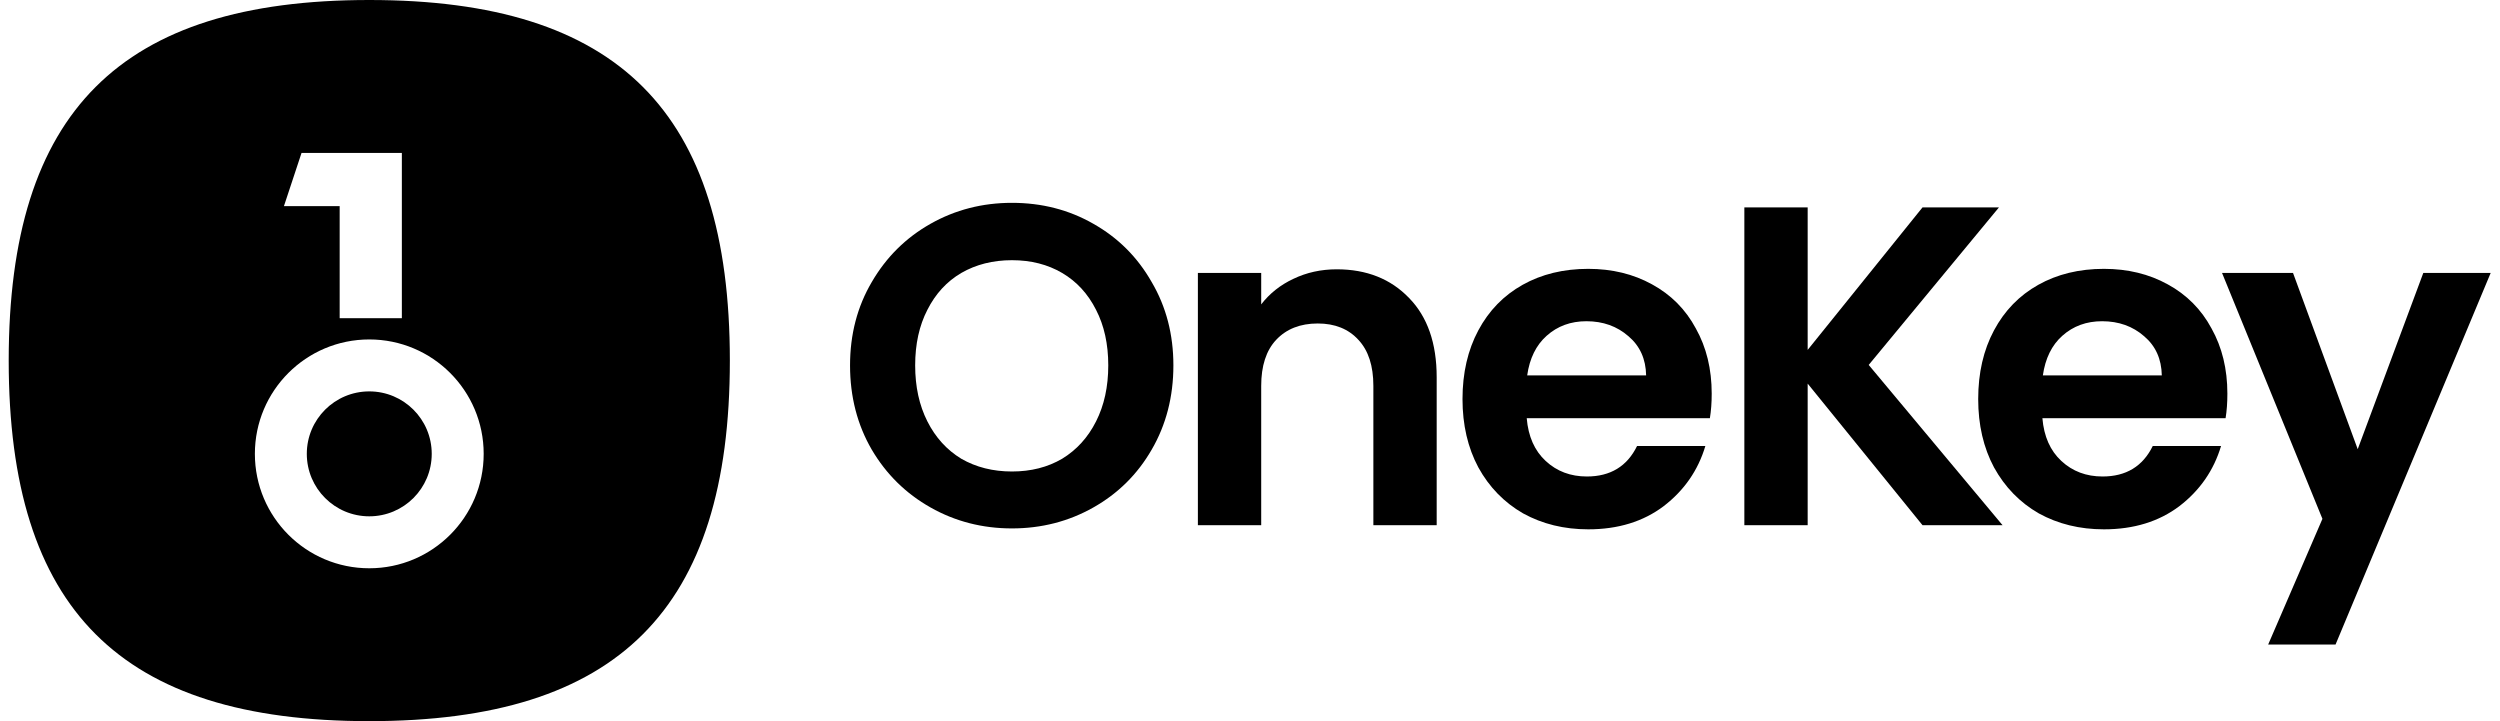 <svg width="104" height="30" viewBox="0 0 104 30" fill="none" xmlns="http://www.w3.org/2000/svg">
<path d="M42.097 21.982C40.868 21.982 39.739 21.692 38.711 21.111C37.682 20.53 36.867 19.728 36.265 18.705C35.663 17.669 35.362 16.501 35.362 15.2C35.362 13.912 35.663 12.757 36.265 11.734C36.867 10.698 37.682 9.89 38.711 9.309C39.739 8.728 40.868 8.438 42.097 8.438C43.339 8.438 44.468 8.728 45.483 9.309C46.512 9.89 47.321 10.698 47.91 11.734C48.512 12.757 48.813 13.912 48.813 15.2C48.813 16.501 48.512 17.669 47.91 18.705C47.321 19.728 46.512 20.53 45.483 21.111C44.455 21.692 43.326 21.982 42.097 21.982ZM42.097 19.614C42.887 19.614 43.583 19.437 44.185 19.084C44.787 18.717 45.258 18.2 45.596 17.53C45.935 16.861 46.104 16.084 46.104 15.2C46.104 14.316 45.935 13.546 45.596 12.889C45.258 12.22 44.787 11.708 44.185 11.355C43.583 11.001 42.887 10.824 42.097 10.824C41.307 10.824 40.605 11.001 39.99 11.355C39.388 11.708 38.917 12.22 38.579 12.889C38.24 13.546 38.071 14.316 38.071 15.2C38.071 16.084 38.24 16.861 38.579 17.53C38.917 18.2 39.388 18.717 39.99 19.084C40.605 19.437 41.307 19.614 42.097 19.614Z" fill="currentColor"/>
<path d="M55.608 11.203C56.85 11.203 57.853 11.601 58.618 12.397C59.383 13.18 59.766 14.278 59.766 15.693V21.849H57.132V16.053C57.132 15.219 56.925 14.581 56.511 14.139C56.097 13.685 55.533 13.457 54.818 13.457C54.09 13.457 53.513 13.685 53.087 14.139C52.673 14.581 52.466 15.219 52.466 16.053V21.849H49.832V11.355H52.466V12.662C52.817 12.207 53.263 11.854 53.802 11.601C54.354 11.336 54.956 11.203 55.608 11.203Z" fill="currentColor"/>
<path d="M71.207 16.375C71.207 16.754 71.181 17.095 71.131 17.398H63.512C63.575 18.155 63.838 18.749 64.302 19.178C64.766 19.608 65.337 19.822 66.014 19.822C66.992 19.822 67.689 19.399 68.102 18.553H70.943C70.642 19.564 70.065 20.397 69.212 21.054C68.359 21.698 67.312 22.02 66.071 22.02C65.067 22.02 64.164 21.799 63.361 21.357C62.571 20.902 61.95 20.264 61.499 19.444C61.06 18.623 60.84 17.675 60.84 16.602C60.84 15.516 61.06 14.562 61.499 13.742C61.938 12.921 62.553 12.289 63.343 11.847C64.133 11.405 65.042 11.184 66.071 11.184C67.061 11.184 67.946 11.399 68.723 11.828C69.513 12.258 70.122 12.87 70.548 13.666C70.987 14.449 71.207 15.352 71.207 16.375ZM68.479 15.617C68.466 14.935 68.222 14.392 67.745 13.988C67.268 13.571 66.685 13.363 65.995 13.363C65.343 13.363 64.791 13.565 64.34 13.969C63.901 14.36 63.631 14.91 63.531 15.617H68.479Z" fill="currentColor"/>
<path d="M79.977 21.849L75.199 15.958V21.849H72.565V8.627H75.199V14.556L79.977 8.627H83.157L77.738 15.181L83.307 21.849H79.977Z" fill="currentColor"/>
<path d="M92.659 16.375C92.659 16.754 92.634 17.095 92.584 17.398H84.964C85.027 18.155 85.29 18.749 85.754 19.178C86.219 19.608 86.789 19.822 87.466 19.822C88.445 19.822 89.141 19.399 89.555 18.553H92.396C92.094 19.564 91.518 20.397 90.665 21.054C89.812 21.698 88.765 22.02 87.523 22.02C86.519 22.02 85.617 21.799 84.814 21.357C84.024 20.902 83.403 20.264 82.951 19.444C82.512 18.623 82.293 17.675 82.293 16.602C82.293 15.516 82.512 14.562 82.951 13.742C83.39 12.921 84.005 12.289 84.795 11.847C85.585 11.405 86.494 11.184 87.523 11.184C88.514 11.184 89.398 11.399 90.176 11.828C90.966 12.258 91.574 12.87 92.001 13.666C92.439 14.449 92.659 15.352 92.659 16.375ZM89.931 15.617C89.918 14.935 89.674 14.392 89.197 13.988C88.721 13.571 88.138 13.363 87.448 13.363C86.796 13.363 86.244 13.565 85.792 13.969C85.353 14.36 85.084 14.91 84.983 15.617H89.931Z" fill="currentColor"/>
<path d="M103.612 11.355L97.159 26.812H94.356L96.613 21.584L92.437 11.355H95.39L98.081 18.686L100.809 11.355H103.612Z" fill="currentColor"/>
<path d="M15.362 21.479C16.797 21.479 17.96 20.316 17.96 18.88C17.96 17.445 16.797 16.282 15.362 16.282C13.927 16.282 12.763 17.445 12.763 18.88C12.763 20.316 13.927 21.479 15.362 21.479Z" fill="currentColor"/>
<path fill-rule="evenodd" clip-rule="evenodd" d="M15.362 30C25.717 30 30.362 25.355 30.362 15C30.362 4.645 25.717 0 15.362 0C5.006 0 0.362 4.645 0.362 15C0.362 25.355 5.006 30 15.362 30ZM12.544 6.361H16.717V13.237H14.13V8.574H11.812L12.544 6.361ZM15.362 23.64C17.99 23.64 20.121 21.509 20.121 18.88C20.121 16.252 17.99 14.121 15.362 14.121C12.734 14.121 10.603 16.252 10.603 18.88C10.603 21.509 12.734 23.64 15.362 23.64Z" fill="currentColor"/>
</svg>
